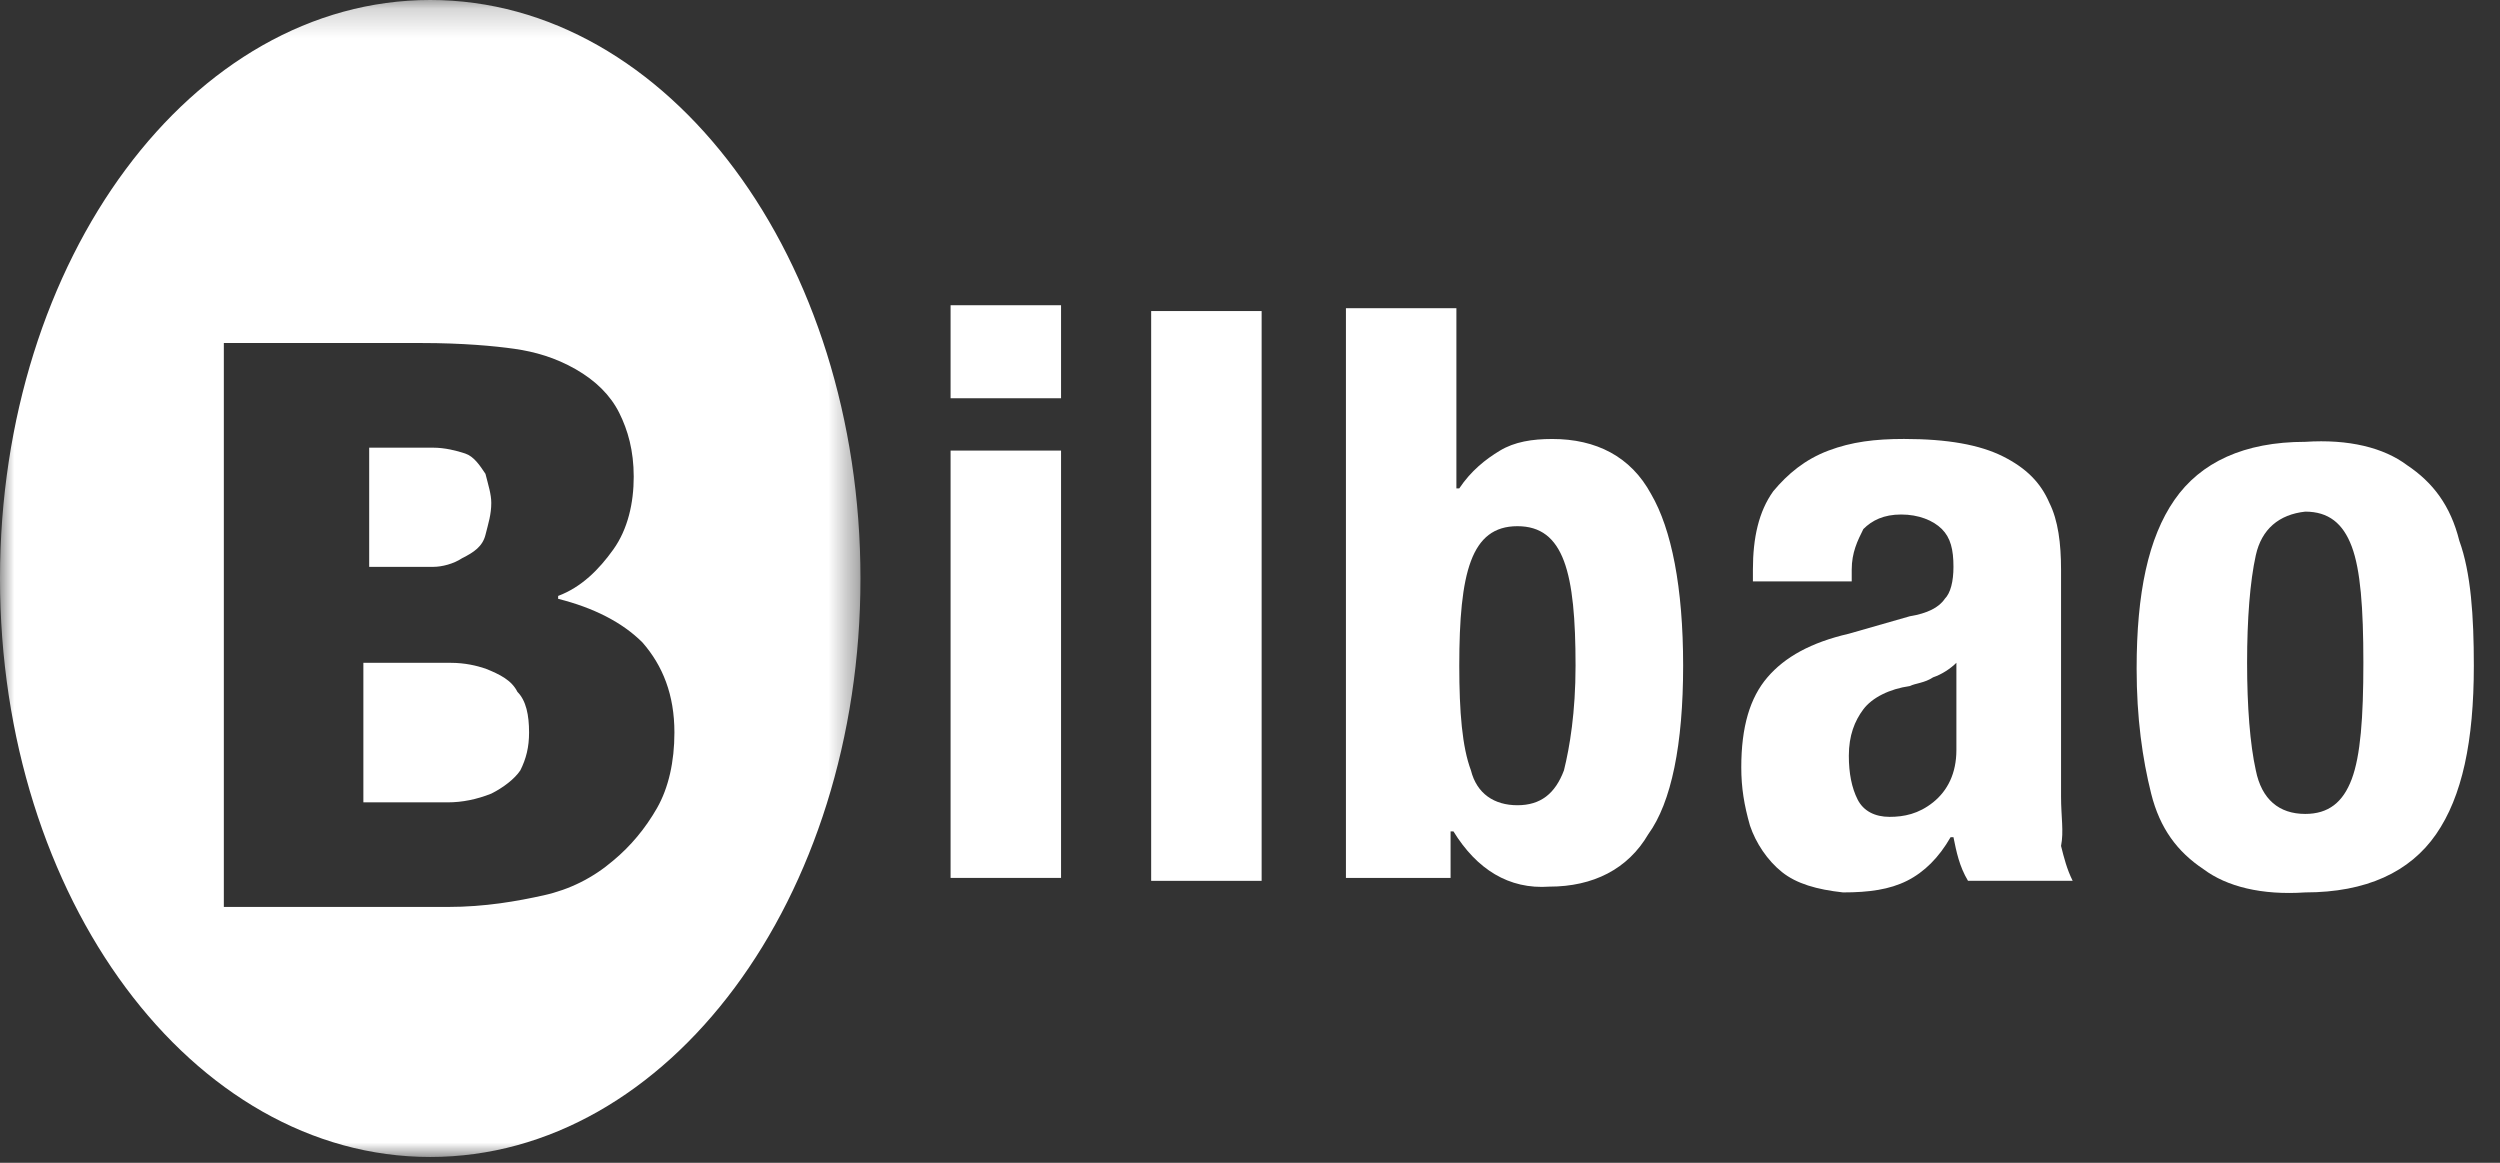 <?xml version="1.0" encoding="UTF-8"?>
<svg width="86px" height="40px" viewBox="0 0 86 40" version="1.1" xmlns="http://www.w3.org/2000/svg" xmlns:xlink="http://www.w3.org/1999/xlink">
    <rect x="0" y="0" width="86" height="40" fill="#333333" stroke="none"/>
    <!-- Generator: Sketch 52.6 (67491) - http://www.bohemiancoding.com/sketch -->
    <title>identidad / bilbao / blanco</title>
    <desc>Created with Sketch.</desc>
    <defs>
        <polygon id="path-1" points="0 0.2 29.6 0.2 29.6 40 0 40"></polygon>
    </defs>
    <g id="Desktop" stroke="none" stroke-width="1" fill="none" fill-rule="evenodd">
        <g id="Desktop---Inicio" transform="translate(-101, -3280)">
            <g id="grid" transform="translate(68, 2970)">
                <g id="identidad-/-bilbao-/-blanco" transform="translate(33, 309)">
                    <g>
                        <polygon id="Fill-1" fill="#FFFFFF" points="32.7 31.2 36.5 31.2 36.5 16.5 32.7 16.5"></polygon>
                        <polygon id="Fill-2" fill="#FFFFFF" points="32.7 14.7 36.5 14.7 36.5 11.5 32.7 11.5"></polygon>
                        <polygon id="Fill-3" fill="#FFFFFF" points="39.6 31.301 43.4 31.301 43.4 11.7 39.6 11.7"></polygon>
                        <g id="Group-17" transform="translate(0, 0.8)">
                            <path d="M53.8,26.7 C53.499,27.501 52.999,27.9 52.199,27.9 C51.4,27.9 50.8,27.501 50.6,26.7 C50.3,25.9 50.199,24.7 50.199,23.1 C50.199,21.501 50.3,20.301 50.6,19.5 C50.9,18.7 51.4,18.301 52.199,18.301 C52.999,18.301 53.499,18.7 53.8,19.5 C54.1,20.301 54.199,21.501 54.199,23.1 C54.199,24.7 53.999,25.9 53.8,26.7 M53.4,15.301 C52.699,15.301 52.1,15.4 51.6,15.7 C51.1,16 50.6,16.4 50.199,17 L50.1,17 L50.1,10.801 L46.3,10.801 L46.3,30.4 L49.9,30.4 L49.9,28.801 L49.999,28.801 C50.8,30.1 51.9,30.801 53.3,30.7 C54.8,30.7 55.999,30.1 56.699,28.9 C57.499,27.801 57.9,25.801 57.9,23.1 C57.9,20.4 57.499,18.4 56.8,17.2 C56.1,15.9 54.9,15.301 53.4,15.301" id="Fill-4" fill="#FFFFFF"></path>
                            <path d="M67.3,26 C67.3,26.8 66.999,27.399 66.499,27.8 C65.999,28.199 65.499,28.3 64.999,28.3 C64.499,28.3 64.1,28.1 63.9,27.699 C63.699,27.3 63.6,26.8 63.6,26.199 C63.6,25.5 63.8,25 64.1,24.6 C64.4,24.199 64.999,23.899 65.699,23.8 C65.9,23.699 66.199,23.699 66.499,23.5 C66.8,23.399 67.1,23.199 67.3,23 L67.3,26 Z M70.9,27.6 L70.9,19.8 C70.9,18.899 70.8,18.1 70.499,17.5 C70.199,16.8 69.699,16.3 68.9,15.899 C68.1,15.5 66.999,15.3 65.499,15.3 C64.499,15.3 63.699,15.399 62.9,15.7 C62.1,16 61.499,16.5 60.999,17.1 C60.499,17.8 60.3,18.7 60.3,19.8 L60.3,20.2 L63.699,20.2 L63.699,19.8 C63.699,19.2 63.9,18.8 64.1,18.399 C64.4,18.1 64.8,17.899 65.4,17.899 C65.999,17.899 66.499,18.1 66.8,18.399 C67.1,18.7 67.199,19.1 67.199,19.7 C67.199,20.2 67.1,20.6 66.9,20.8 C66.699,21.1 66.3,21.3 65.699,21.399 L63.6,22 C62.3,22.3 61.4,22.8 60.8,23.5 C60.199,24.199 59.9,25.199 59.9,26.6 C59.9,27.3 59.999,27.899 60.199,28.6 C60.4,29.199 60.8,29.8 61.3,30.199 C61.8,30.6 62.499,30.8 63.4,30.899 C64.3,30.899 64.999,30.8 65.6,30.5 C66.199,30.199 66.699,29.699 67.1,29 L67.199,29 C67.3,29.5 67.4,30 67.699,30.5 L71.3,30.5 C71.1,30.1 70.999,29.699 70.9,29.3 C70.999,28.8 70.9,28.3 70.9,27.6 Z" id="Fill-6" fill="#FFFFFF"></path>
                            <path d="M80.9,27 C80.6,27.8 80.1,28.199 79.3,28.199 C78.4,28.199 77.8,27.699 77.6,26.699 C77.4,25.8 77.3,24.5 77.3,23 C77.3,21.5 77.4,20.2 77.6,19.3 C77.8,18.399 78.4,17.899 79.3,17.8 C80.1,17.8 80.6,18.2 80.9,19 C81.2,19.8 81.3,21.1 81.3,23 C81.3,24.899 81.2,26.199 80.9,27 M84.6,18.8 C84.3,17.6 83.7,16.8 82.8,16.2 C82,15.6 80.8,15.3 79.3,15.399 C77.2,15.399 75.7,16.1 74.8,17.399 C73.9,18.7 73.5,20.6 73.5,23.199 C73.5,24.899 73.7,26.3 74,27.5 C74.3,28.699 74.9,29.5 75.8,30.1 C76.6,30.699 77.8,31 79.3,30.899 C81.4,30.899 82.9,30.199 83.8,28.899 C84.7,27.6 85.1,25.699 85.1,23.1 C85.1,21.399 85,19.899 84.6,18.8" id="Fill-8" fill="#FFFFFF"></path>
                            <g id="Group-12">
                                <mask id="mask-2" fill="white">
                                    <use xlink:href="#path-1"></use>
                                </mask>
                                <g id="Clip-11"></g>
                                <path d="M22.6,28 C22.2,28.699 21.7,29.3 21.1,29.8 C20.4,30.399 19.6,30.8 18.7,31 C17.8,31.199 16.7,31.399 15.4,31.399 L7.7,31.399 L7.7,12 L14.5,12 C15.9,12 17,12.1 17.7,12.2 C18.4,12.3 19.1,12.5 19.8,12.899 C20.5,13.3 21,13.8 21.3,14.399 C21.6,15 21.8,15.7 21.8,16.6 C21.8,17.5 21.6,18.399 21.1,19.1 C20.6,19.8 20,20.399 19.2,20.7 L19.2,20.8 C20.4,21.1 21.4,21.6 22.1,22.3 C22.8,23.1 23.2,24.1 23.2,25.399 C23.2,26.399 23,27.3 22.6,28 M14.8,0.2 C6.6,0.2 0,9.1 0,20.1 C0,31.1 6.6,40 14.8,40 C23,40 29.6,31.1 29.6,20.1 C29.6,9.1 23,0.2 14.8,0.2" id="Fill-10" fill="#FFFFFF" mask="url(#mask-2)"></path>
                            </g>
                            <path d="M16.7,23.2 C16.4,23.1 16,23.001 15.5,23.001 L13.4,23.001 L12.5,23.001 L12.5,27.801 L12.8,27.801 L15.4,27.801 C15.9,27.801 16.4,27.7 16.9,27.501 C17.3,27.301 17.7,27.001 17.9,26.7 C18.1,26.301 18.2,25.9 18.2,25.4 C18.2,24.801 18.1,24.301 17.8,24.001 C17.6,23.6 17.2,23.4 16.7,23.2" id="Fill-13" fill="#FFFFFF"></path>
                            <path d="M14.9,19.7 C15.2,19.7 15.6,19.6 15.9,19.4 C16.3,19.2 16.6,19 16.7,18.6 C16.8,18.2 16.9,17.9 16.9,17.5 C16.9,17.2 16.8,16.9 16.7,16.5 C16.5,16.2 16.3,15.9 16,15.8 C15.7,15.7 15.3,15.6 14.9,15.6 L13,15.6 L12.7,15.6 L12.7,19.7 L13.3,19.7 L14.9,19.7 Z" id="Fill-15" fill="#FFFFFF"></path>
                        </g>
                    </g>
                </g>
            </g>
        </g>
    </g>
</svg>